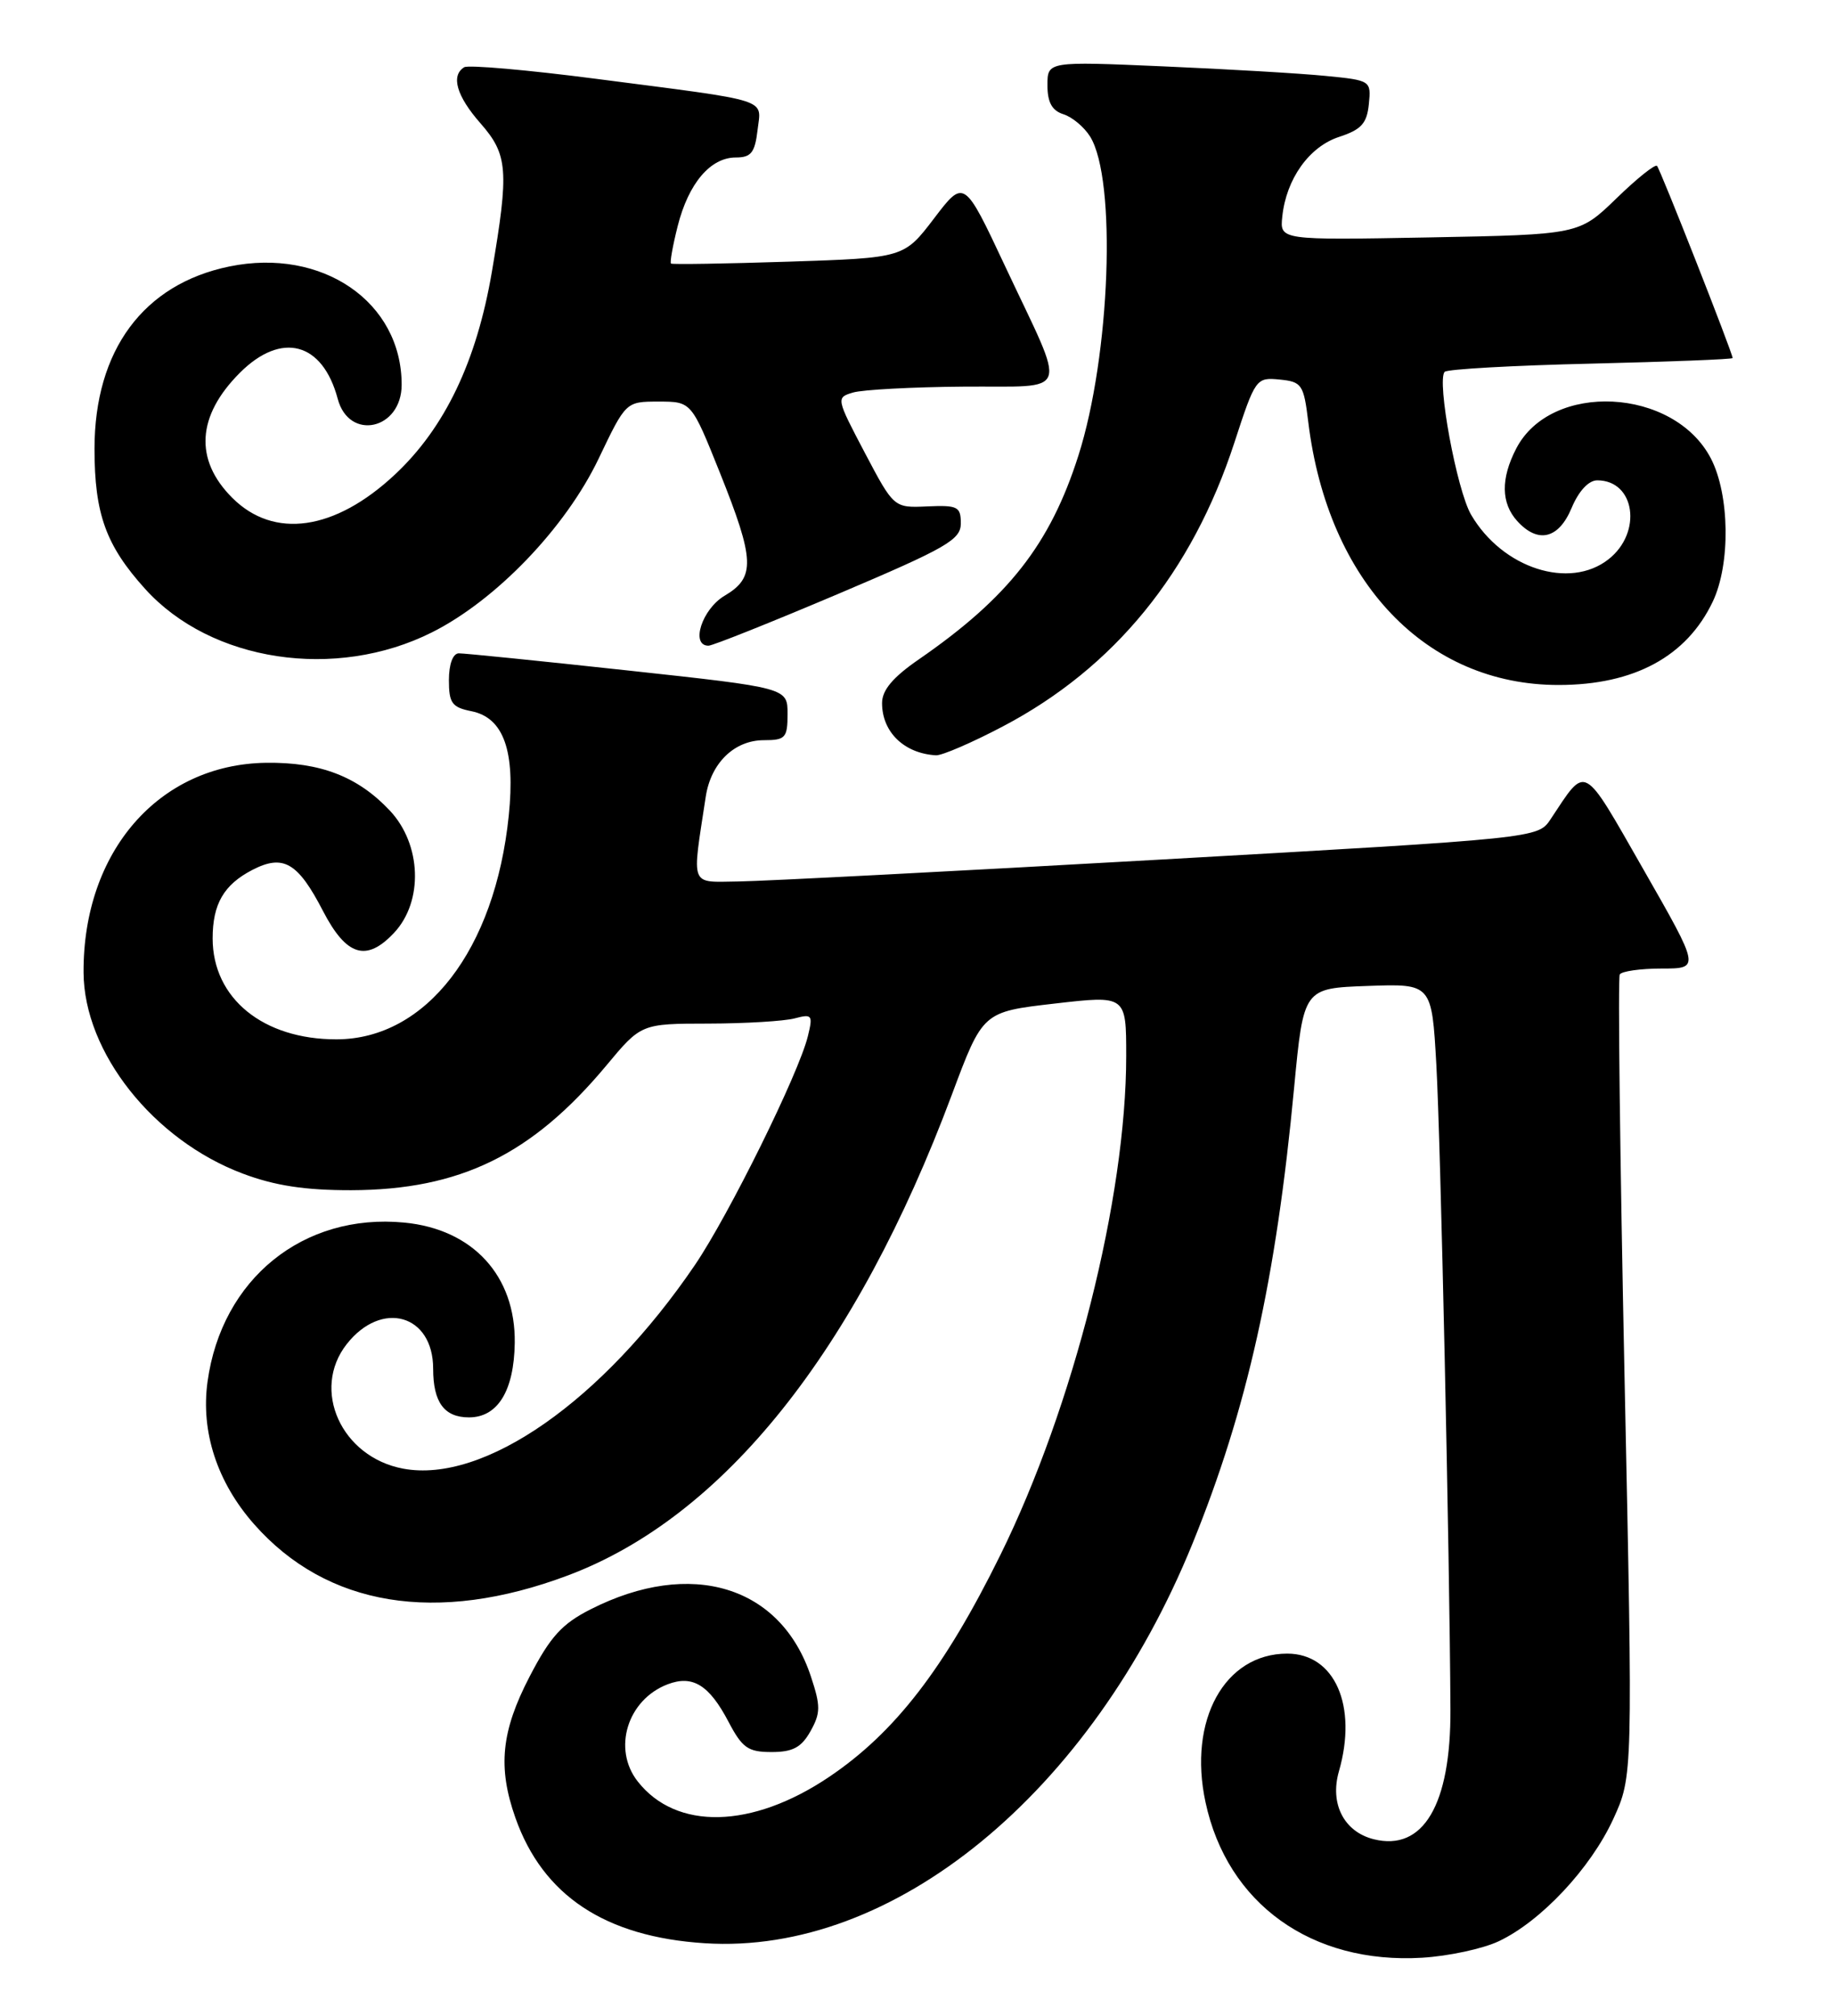 <?xml version="1.0" encoding="UTF-8" standalone="no"?>
<!DOCTYPE svg PUBLIC "-//W3C//DTD SVG 1.1//EN" "http://www.w3.org/Graphics/SVG/1.1/DTD/svg11.dtd" >
<svg xmlns="http://www.w3.org/2000/svg" xmlns:xlink="http://www.w3.org/1999/xlink" version="1.1" viewBox="0 0 233 256">
 <g >
 <path fill="currentColor"
d=" M 190.32 246.52 C 195.68 243.98 201.95 237.28 204.83 231.04 C 207.34 225.57 207.34 225.57 206.28 175.04 C 205.70 147.24 205.42 124.16 205.67 123.75 C 205.92 123.34 208.31 123.00 210.99 123.00 C 215.87 123.00 215.87 123.00 208.69 110.44 C 200.84 96.72 201.51 97.08 196.89 104.03 C 195.29 106.45 195.29 106.45 147.39 109.16 C 121.05 110.65 96.94 111.90 93.81 111.94 C 87.50 112.01 87.84 112.86 89.61 101.19 C 90.26 96.90 93.24 94.00 97.00 94.00 C 99.73 94.00 100.00 93.70 100.00 90.67 C 100.00 87.35 100.00 87.35 79.75 85.15 C 68.61 83.94 58.94 82.96 58.25 82.97 C 57.50 82.99 57.00 84.36 57.00 86.37 C 57.00 89.29 57.39 89.83 59.86 90.32 C 63.94 91.14 65.45 95.34 64.60 103.58 C 62.86 120.62 54.10 131.98 42.72 131.99 C 33.41 132.00 27.01 126.79 27.00 119.18 C 27.00 114.80 28.42 112.35 32.05 110.47 C 35.97 108.45 37.82 109.52 41.00 115.67 C 43.98 121.43 46.52 122.21 50.04 118.46 C 53.78 114.47 53.53 107.23 49.50 102.94 C 45.43 98.61 40.67 96.78 33.79 96.87 C 20.18 97.06 10.53 108.14 10.61 123.50 C 10.66 133.65 19.49 144.79 30.85 149.05 C 34.92 150.58 38.76 151.16 44.59 151.15 C 58.40 151.11 67.53 146.65 76.96 135.35 C 81.41 130.00 81.41 130.00 89.96 129.99 C 94.66 129.98 99.58 129.68 100.90 129.33 C 103.12 128.74 103.24 128.90 102.58 131.59 C 101.43 136.32 92.55 154.29 88.25 160.63 C 76.51 177.91 61.44 188.43 51.19 186.51 C 43.34 185.04 39.47 176.49 44.03 170.69 C 48.46 165.06 55.00 166.92 55.00 173.82 C 55.00 178.09 56.41 180.00 59.55 180.00 C 63.20 180.00 65.27 176.63 65.36 170.55 C 65.48 162.02 60.04 156.09 51.32 155.26 C 38.50 154.03 28.14 162.42 26.35 175.48 C 25.48 181.83 27.57 188.23 32.25 193.55 C 41.49 204.04 55.45 206.33 72.11 200.07 C 91.89 192.64 108.70 171.58 120.87 139.00 C 124.79 128.50 124.79 128.50 133.90 127.45 C 143.00 126.40 143.00 126.40 143.00 134.10 C 143.00 152.11 136.30 178.67 127.01 197.50 C 119.91 211.90 113.61 220.06 105.23 225.69 C 95.47 232.25 85.87 232.47 80.98 226.24 C 77.73 222.11 79.66 215.84 84.79 213.89 C 87.96 212.69 90.05 213.98 92.51 218.67 C 94.25 221.98 94.98 222.50 97.97 222.50 C 100.66 222.50 101.75 221.92 102.91 219.86 C 104.20 217.55 104.21 216.66 102.97 212.92 C 99.17 201.39 87.75 197.90 75.00 204.37 C 71.35 206.22 69.88 207.84 67.25 212.91 C 63.64 219.86 63.18 224.43 65.44 230.84 C 68.93 240.73 76.84 245.97 89.48 246.78 C 113.44 248.32 138.52 227.75 151.43 196.00 C 158.35 178.96 162.03 162.49 164.32 138.14 C 165.52 125.50 165.52 125.50 173.66 125.21 C 181.80 124.92 181.80 124.92 182.38 135.21 C 182.92 144.77 184.07 197.49 184.17 217.09 C 184.23 229.20 180.71 235.15 174.42 233.57 C 170.65 232.62 168.83 229.07 170.01 224.95 C 172.40 216.64 169.49 210.00 163.45 210.00 C 155.49 210.00 150.83 218.46 153.07 228.87 C 155.83 241.77 166.55 249.46 180.58 248.62 C 183.92 248.42 188.30 247.48 190.32 246.52 Z  M 127.32 92.26 C 141.47 84.83 151.36 72.71 156.74 56.20 C 159.39 48.07 159.50 47.91 162.47 48.20 C 165.31 48.48 165.54 48.82 166.12 53.60 C 168.60 73.91 181.09 87.01 197.93 86.99 C 207.50 86.98 214.17 83.37 217.48 76.40 C 219.75 71.63 219.63 62.83 217.24 58.22 C 212.55 49.20 196.94 48.41 192.52 56.97 C 190.55 60.78 190.59 63.89 192.65 66.17 C 195.29 69.08 197.92 68.44 199.56 64.50 C 200.46 62.35 201.72 61.00 202.81 61.00 C 207.62 61.00 208.57 67.62 204.25 71.02 C 199.29 74.93 190.78 72.18 186.80 65.38 C 184.98 62.29 182.40 48.27 183.44 47.22 C 183.79 46.88 192.15 46.41 202.03 46.18 C 211.91 45.94 220.00 45.63 220.00 45.47 C 220.00 44.84 210.81 21.48 210.40 21.07 C 210.15 20.82 207.83 22.68 205.23 25.21 C 200.50 29.79 200.50 29.79 181.50 30.15 C 162.50 30.50 162.50 30.50 162.82 27.50 C 163.32 22.71 166.25 18.61 170.05 17.38 C 172.85 16.46 173.56 15.68 173.81 13.23 C 174.11 10.24 174.06 10.20 168.31 9.64 C 165.11 9.32 155.86 8.78 147.75 8.43 C 133.00 7.79 133.00 7.79 133.00 10.83 C 133.00 13.00 133.58 14.05 135.03 14.51 C 136.14 14.86 137.66 16.13 138.41 17.33 C 141.81 22.77 140.99 45.16 136.92 57.89 C 133.34 69.12 128.03 75.89 116.68 83.73 C 113.37 86.01 112.00 87.64 112.00 89.29 C 112.00 92.97 114.81 95.69 118.85 95.92 C 119.60 95.96 123.41 94.32 127.32 92.26 Z  M 54.84 80.31 C 62.98 76.23 71.81 67.03 76.01 58.25 C 79.47 51.00 79.47 51.00 83.63 51.00 C 87.79 51.00 87.79 51.00 91.40 60.01 C 95.86 71.16 95.94 73.33 92.00 75.66 C 89.14 77.35 87.64 82.00 89.96 82.00 C 90.49 82.00 97.92 79.03 106.46 75.41 C 120.22 69.57 122.00 68.54 122.00 66.47 C 122.00 64.34 121.60 64.14 117.75 64.31 C 113.50 64.50 113.50 64.50 109.81 57.50 C 106.17 50.58 106.15 50.49 108.31 49.85 C 109.52 49.49 115.82 49.15 122.32 49.10 C 136.15 48.98 135.55 50.69 127.63 33.82 C 122.42 22.72 122.42 22.72 118.60 27.74 C 114.78 32.75 114.78 32.75 100.14 33.23 C 92.09 33.49 85.37 33.60 85.20 33.47 C 85.04 33.35 85.42 31.20 86.05 28.71 C 87.42 23.29 90.20 20.00 93.43 20.00 C 95.37 20.00 95.85 19.39 96.19 16.53 C 96.66 12.44 98.20 12.93 75.69 10.01 C 67.00 8.88 59.46 8.22 58.94 8.54 C 57.22 9.60 57.97 12.20 61.00 15.65 C 64.50 19.64 64.65 21.62 62.46 34.50 C 60.52 45.90 56.49 54.33 50.14 60.27 C 42.52 67.40 34.78 68.51 29.49 63.22 C 24.65 58.38 24.99 52.81 30.46 47.34 C 35.74 42.06 40.96 43.45 42.88 50.64 C 44.31 56.05 51.00 54.58 51.00 48.85 C 51.00 38.34 40.92 31.42 29.13 33.84 C 18.21 36.08 12.00 44.48 12.00 57.00 C 12.00 65.26 13.45 69.28 18.43 74.79 C 26.79 84.05 42.60 86.45 54.84 80.31 Z "/>
</g>
</svg>